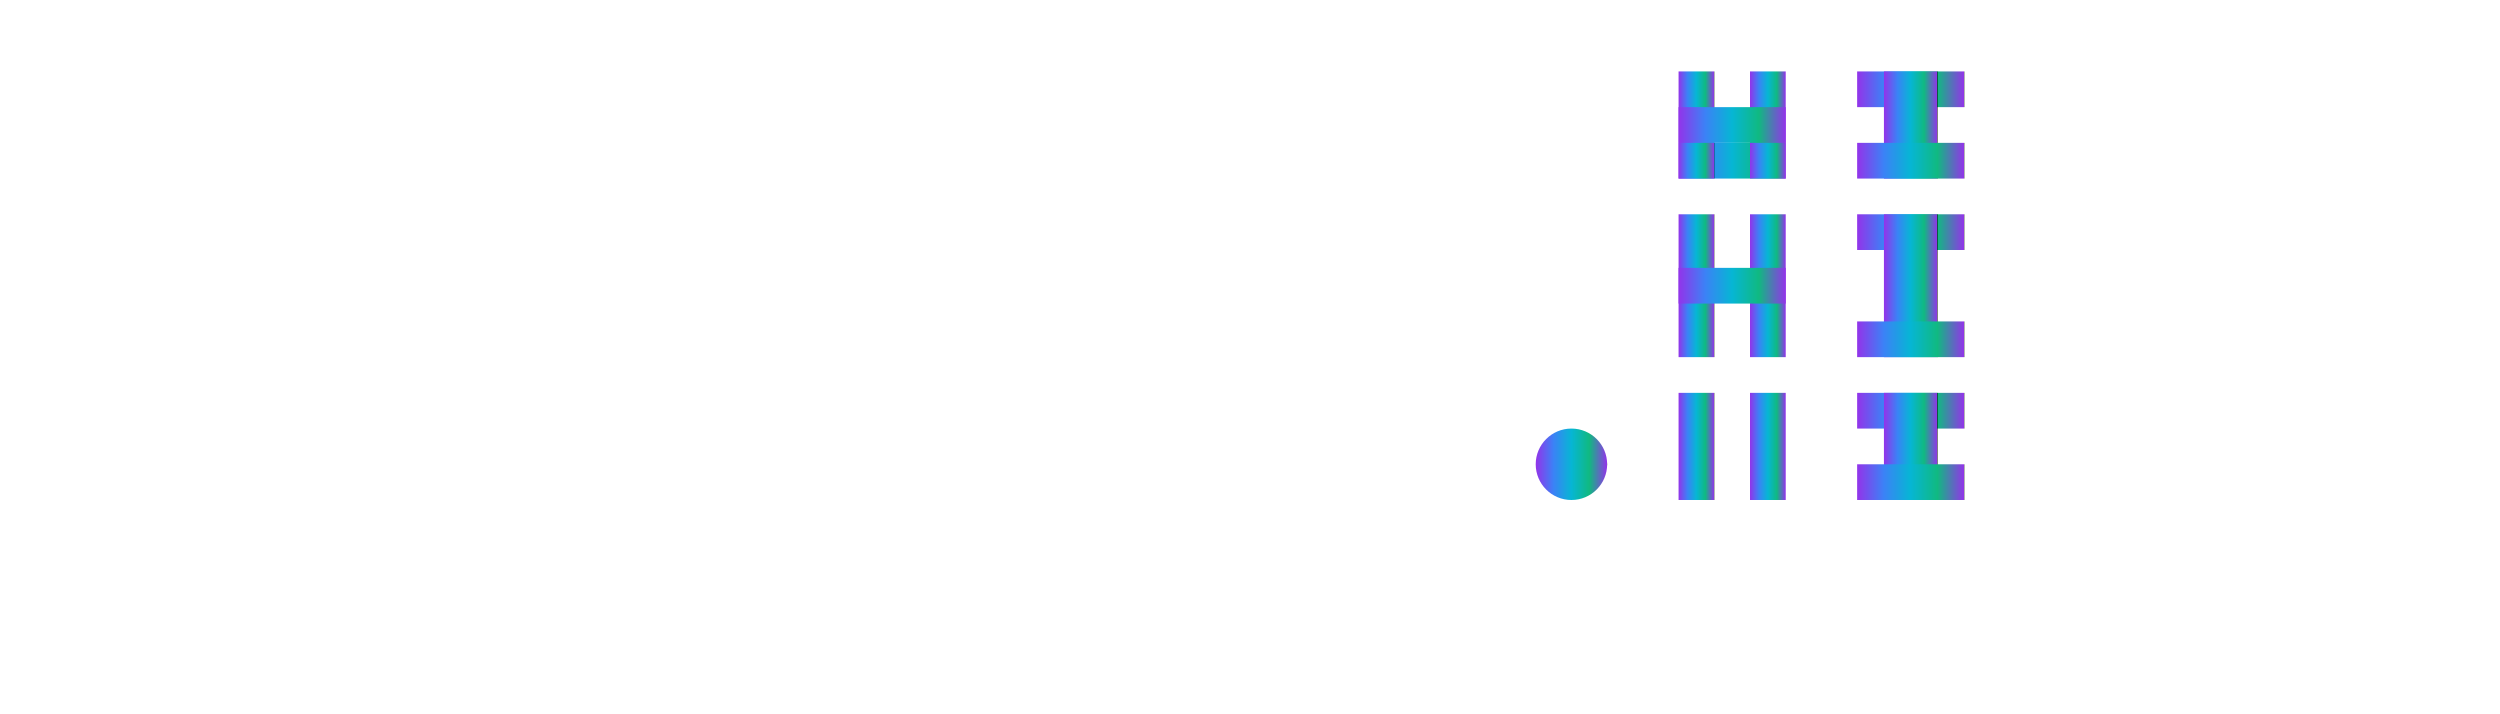 <svg width="140" height="40" xmlns="http://www.w3.org/2000/svg" viewBox="0 0 140 40">
  <defs>
    <!-- Rainbow gradient -->
    <linearGradient id="rainbow" x1="0%" y1="0%" x2="100%" y2="0%">
      <stop offset="0%" style="stop-color:#9333ea"/>
      <stop offset="25%" style="stop-color:#3b82f6"/>
      <stop offset="50%" style="stop-color:#06b6d4"/>
      <stop offset="75%" style="stop-color:#10b981"/>
      <stop offset="100%" style="stop-color:#9333ea"/>
      <animate attributeName="x1" values="0%;100%;0%" dur="10s" repeatCount="indefinite"/>
    </linearGradient>

    <!-- Glitch filter -->
    <filter id="glitch">
      <feTurbulence type="turbulence" baseFrequency="0.01" numOctaves="1" seed="2">
        <animate attributeName="seed" values="2;100;2" dur="0.05s" begin="5s;10s;15s" />
      </feTurbulence>
      <feDisplacementMap in="SourceGraphic" scale="0">
        <animate attributeName="scale" values="0;1;0" dur="0.05s" begin="5s;10s;15s" />
      </feDisplacementMap>
    </filter>
  </defs>

  <!-- Build the ASCII logo with SVG paths and rectangles -->
  <g fill="white" filter="url(#glitch)">
    <!-- Row 1 of ASCII blocks -->
    <!-- n block -->
    <rect x="2" y="2" width="4" height="8"/>
    <rect x="7" y="6" width="4" height="4"/>
    <rect x="13" y="2" width="4" height="8"/>

    <!-- 3 (styled as E blocks) -->
    <rect x="20" y="2" width="4" height="8"/>
    <rect x="24" y="2" width="6" height="2"/>
    <rect x="24" y="5" width="5" height="2"/>
    <rect x="24" y="8" width="6" height="2"/>

    <!-- w (styled as blocks) -->
    <rect x="33" y="2" width="4" height="8"/>
    <rect x="38" y="6" width="3" height="4"/>
    <rect x="42" y="2" width="3" height="8"/>
    <rect x="46" y="6" width="3" height="4"/>
    <rect x="50" y="2" width="4" height="8"/>

    <!-- t (styled as T blocks) -->
    <rect x="57" y="2" width="10" height="2"/>
    <rect x="60" y="2" width="4" height="8"/>

    <!-- h blocks -->
    <rect x="70" y="2" width="4" height="8"/>
    <rect x="75" y="5" width="6" height="2"/>
    <rect x="77" y="2" width="4" height="8"/>

    <!-- Row 2 continuation for multi-row letters -->
    <rect x="2" y="12" width="4" height="8"/>
    <rect x="13" y="12" width="4" height="8"/>

    <rect x="20" y="12" width="10" height="2"/>
    <rect x="20" y="18" width="10" height="2"/>

    <rect x="33" y="12" width="4" height="8"/>
    <rect x="42" y="12" width="3" height="8"/>
    <rect x="50" y="12" width="4" height="8"/>

    <rect x="60" y="12" width="4" height="8"/>

    <rect x="70" y="12" width="4" height="8"/>
    <rect x="77" y="12" width="4" height="8"/>

    <!-- Row 3 -->
    <rect x="2" y="22" width="4" height="6"/>
    <rect x="13" y="22" width="4" height="6"/>

    <rect x="20" y="22" width="4" height="6"/>
    <rect x="24" y="26" width="6" height="2"/>

    <rect x="33" y="22" width="4" height="6"/>
    <rect x="38" y="22" width="3" height="3"/>
    <rect x="42" y="22" width="3" height="6"/>
    <rect x="46" y="22" width="3" height="3"/>
    <rect x="50" y="22" width="4" height="6"/>

    <rect x="60" y="22" width="4" height="6"/>

    <rect x="70" y="22" width="4" height="6"/>
    <rect x="77" y="22" width="4" height="6"/>
  </g>

  <!-- .AI part with gradient -->
  <g fill="url(#rainbow)">
    <!-- Period -->
    <circle cx="88" cy="26" r="2"/>

    <!-- A blocks -->
    <rect x="94" y="8" width="6" height="2"/>
    <rect x="94" y="4" width="2" height="6"/>
    <rect x="98" y="4" width="2" height="6"/>
    <rect x="94" y="6" width="6" height="2"/>

    <rect x="94" y="12" width="2" height="8"/>
    <rect x="98" y="12" width="2" height="8"/>
    <rect x="94" y="15" width="6" height="2"/>

    <rect x="94" y="22" width="2" height="6"/>
    <rect x="98" y="22" width="2" height="6"/>

    <!-- I blocks -->
    <rect x="104" y="4" width="6" height="2"/>
    <rect x="105.5" y="4" width="3" height="6"/>
    <rect x="104" y="8" width="6" height="2"/>

    <rect x="104" y="12" width="6" height="2"/>
    <rect x="105.5" y="12" width="3" height="8"/>
    <rect x="104" y="18" width="6" height="2"/>

    <rect x="104" y="22" width="6" height="2"/>
    <rect x="105.5" y="22" width="3" height="6"/>
    <rect x="104" y="26" width="6" height="2"/>
  </g>
</svg>